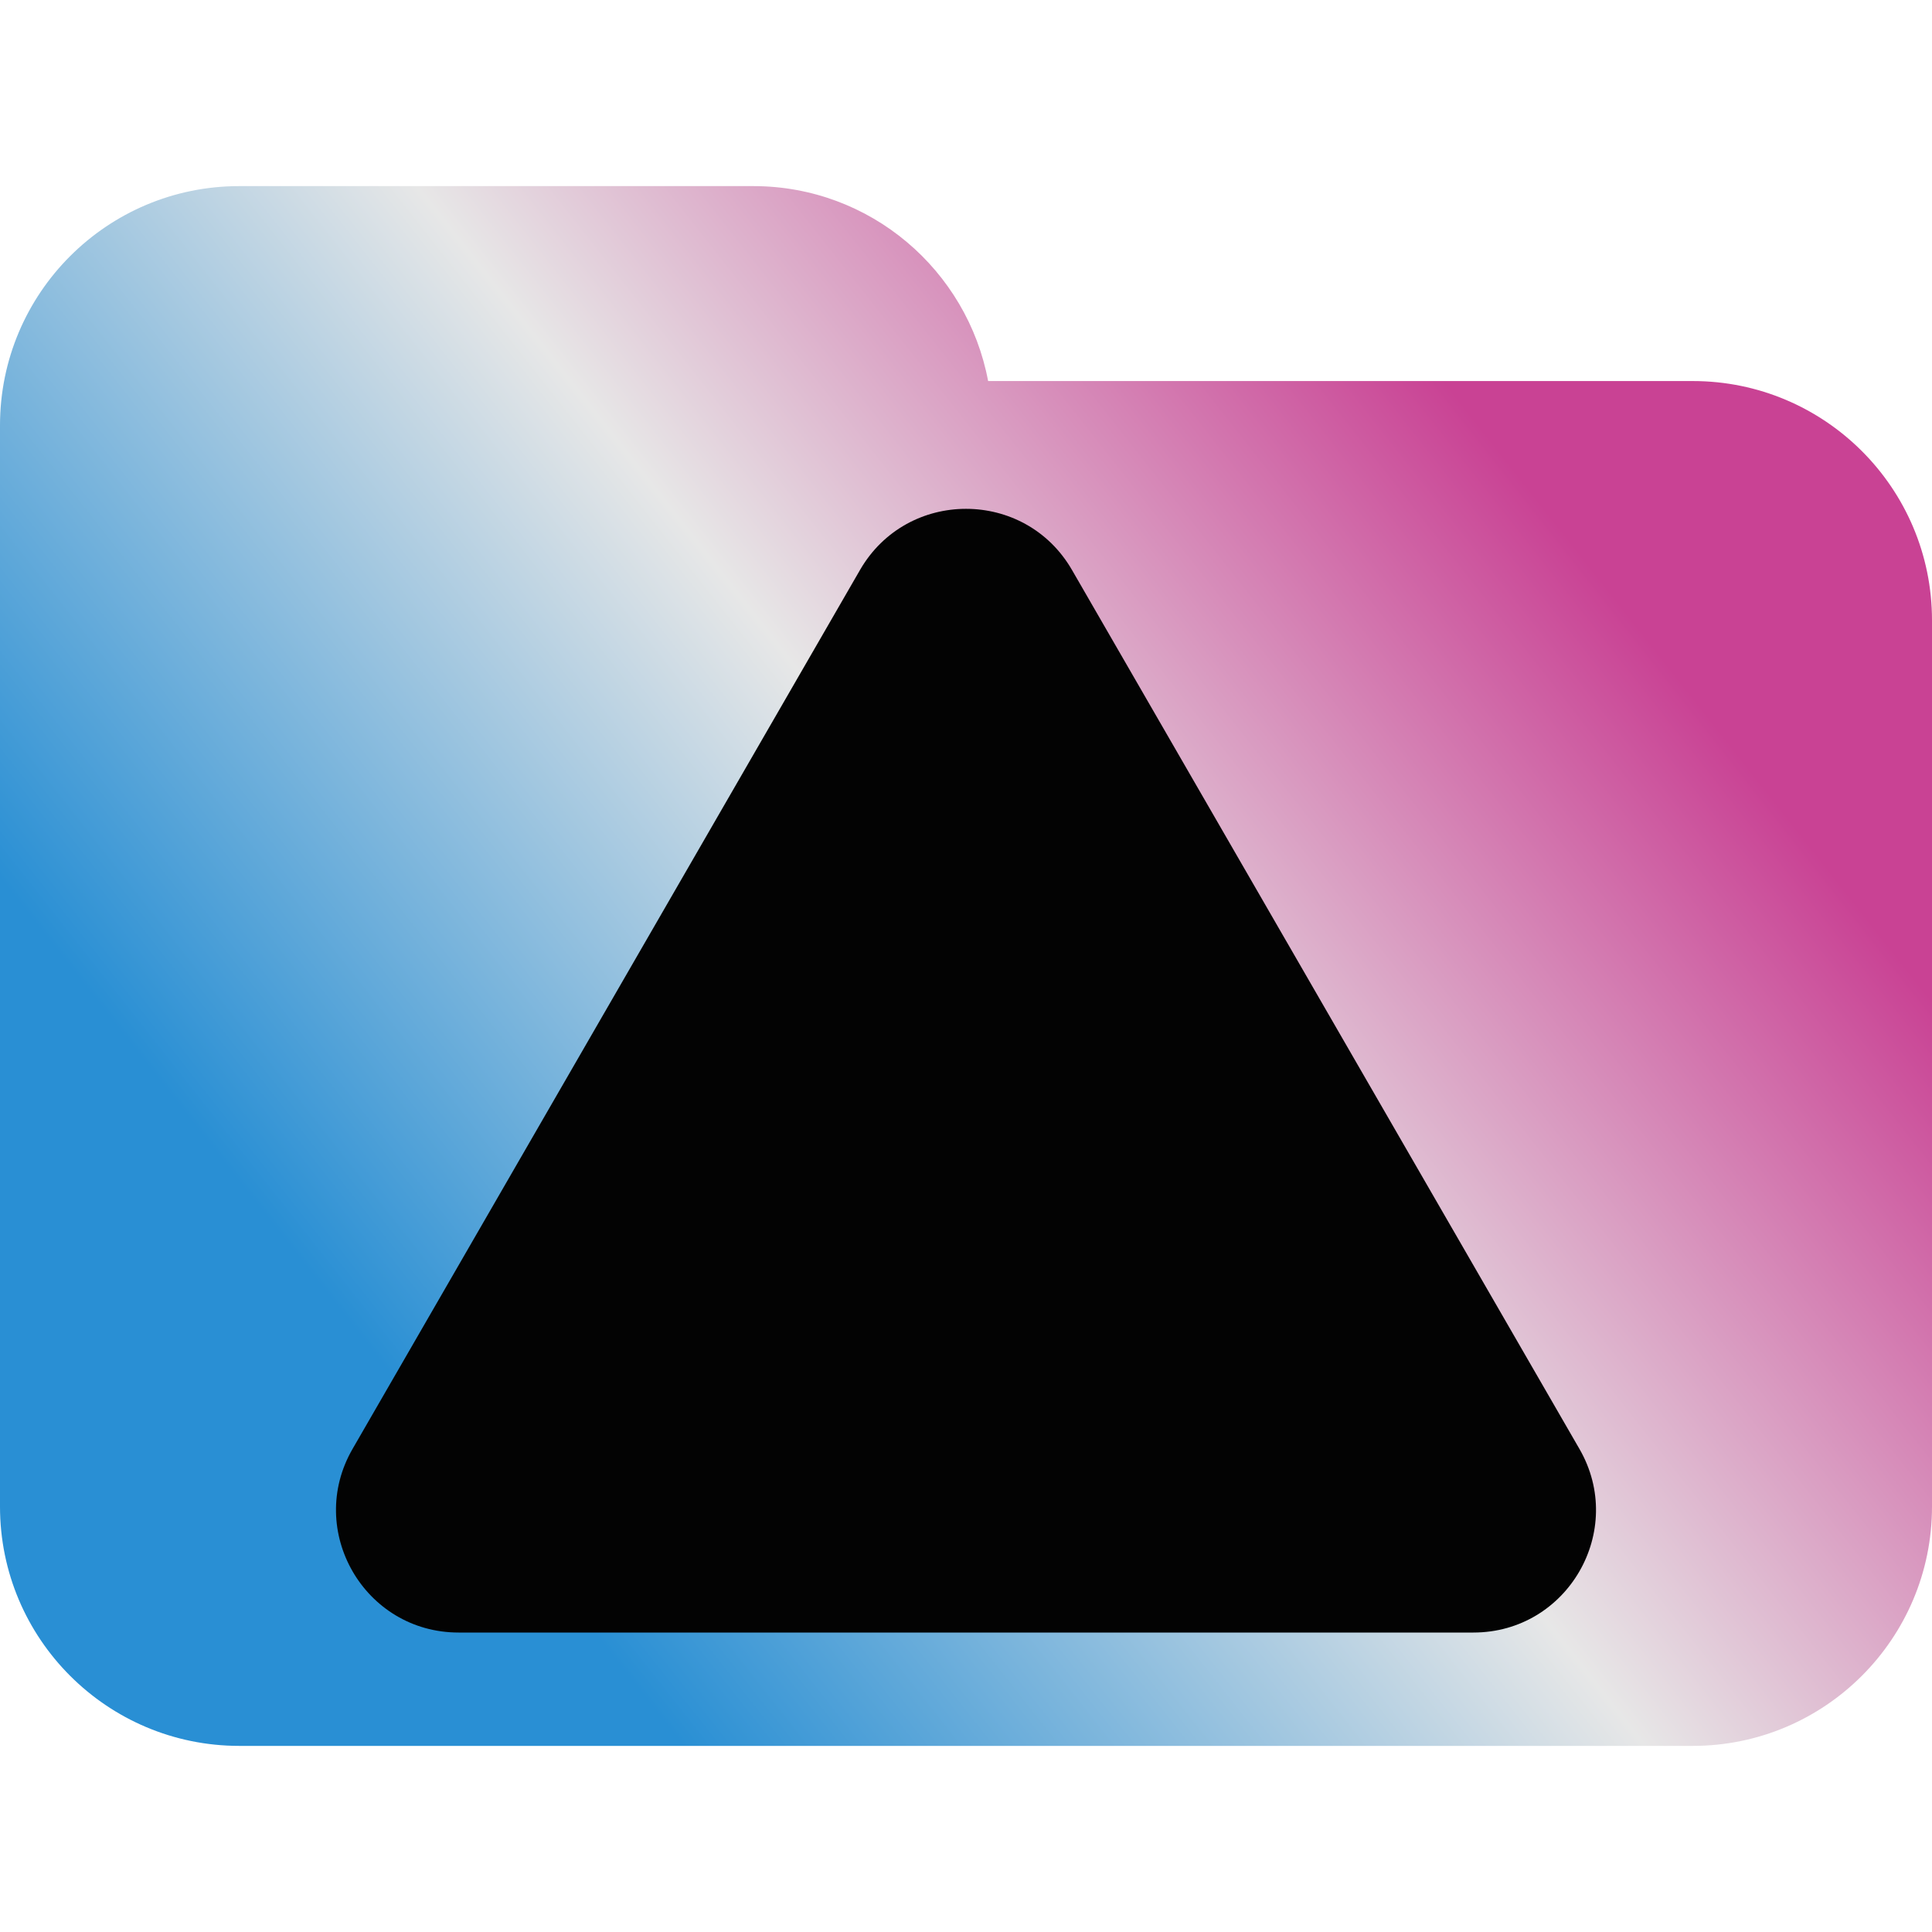 <svg width="100" height="100" viewBox="0 0 100 100" fill="none" xmlns="http://www.w3.org/2000/svg">
<g clip-path="url(#clip0_328_85)">
<path d="M100 32.108V77.982C100 84.819 94.451 90.367 87.615 90.367H12.385C5.546 90.367 0 84.819 0 77.982V42.203V32.108V22.018C0 15.176 5.546 9.633 12.385 9.633H38.991C45.046 9.633 50.066 13.981 51.145 19.723H87.615C94.451 19.723 100 25.266 100 32.108Z" fill="url(#paint0_linear_328_85)"/>
<path d="M44.512 29.505C46.951 25.281 53.049 25.281 55.488 29.505L81.751 74.995C84.19 79.219 81.141 84.5 76.263 84.5H23.737C18.858 84.5 15.81 79.219 18.249 74.995L44.512 29.505Z" fill="#030303"/>
</g>
<defs>
<linearGradient id="paint0_linear_328_85" x1="-0.5" y1="91.5" x2="103" y2="10" gradientUnits="userSpaceOnUse">
<stop offset="0.219" stop-color="#298FD4"/>
<stop offset="0.516" stop-color="#E7E7E7"/>
<stop offset="0.786" stop-color="#C94294"/>
</linearGradient>
<clipPath id="clip0_328_85">
<rect width="100" height="100" fill="white"/>
</clipPath>
</defs>
</svg>
